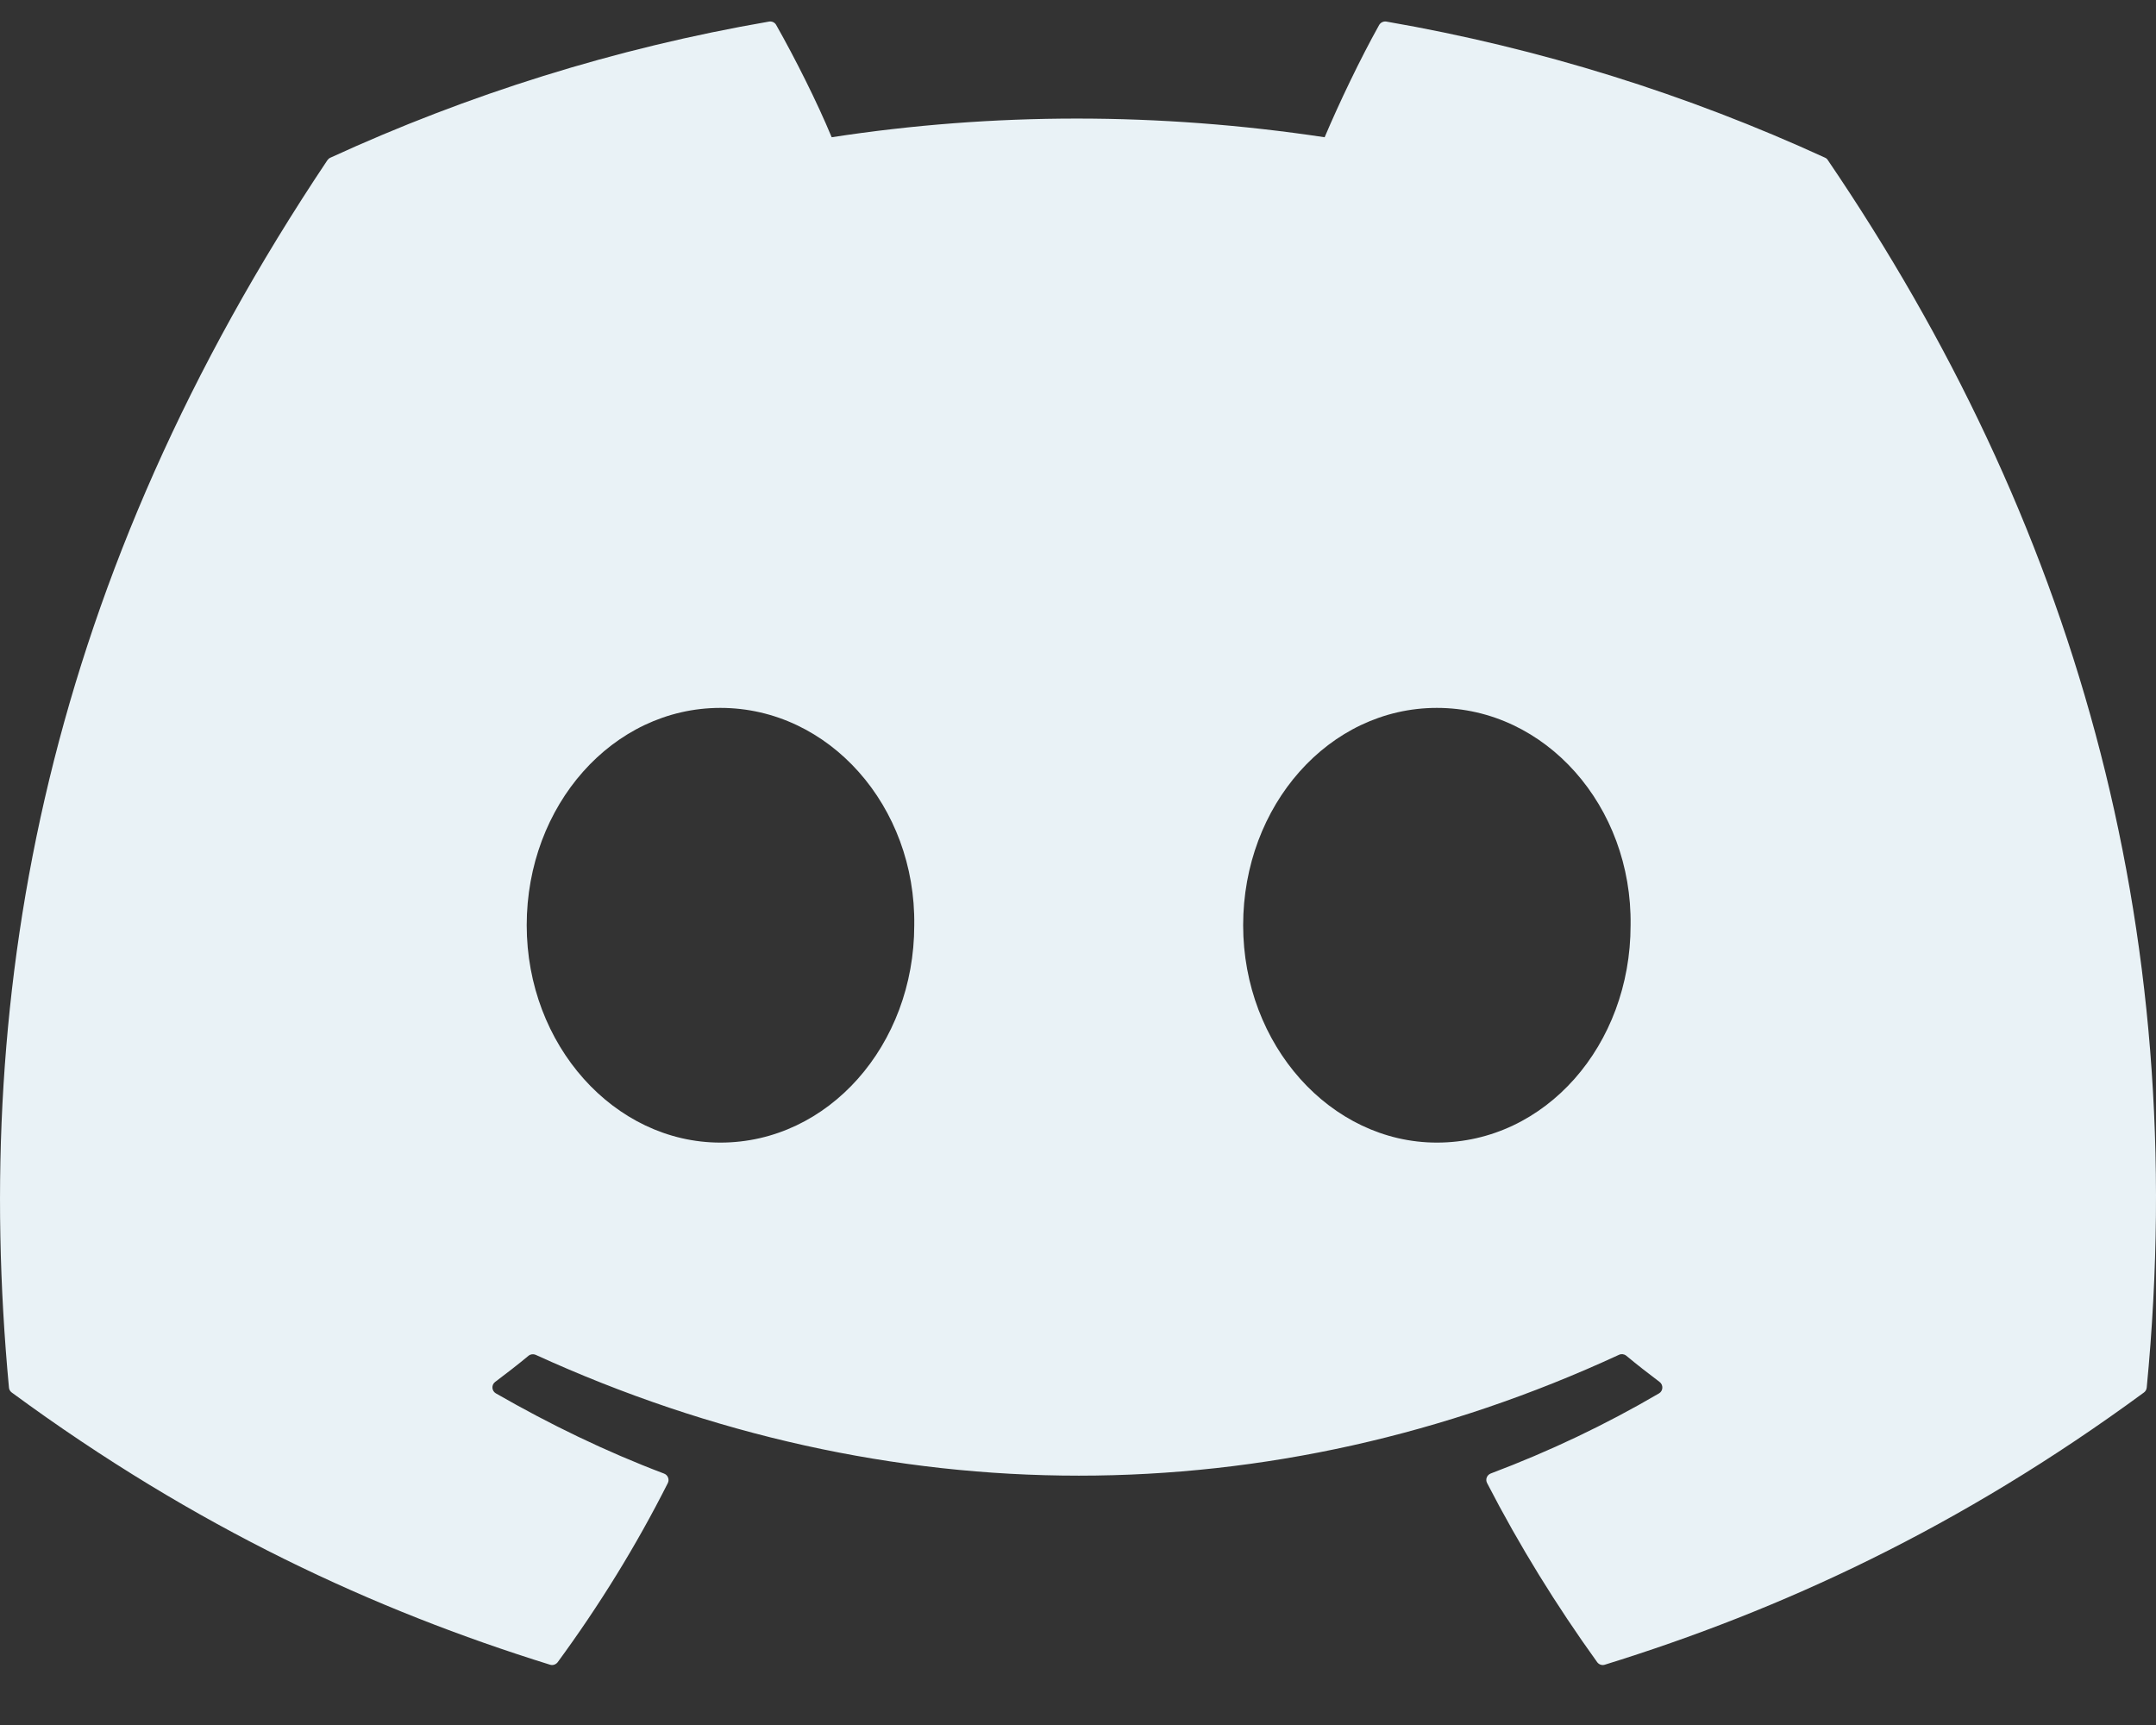 <svg width="20" height="16" viewBox="0 0 20 16" fill="none" xmlns="http://www.w3.org/2000/svg">
<rect x="0" y="0" width="20" height="16" fill="#333333" stroke="none"/>
<path d="M16.931 1.463C15.656 0.878 14.289 0.447 12.86 0.2C12.834 0.196 12.808 0.208 12.794 0.231C12.619 0.544 12.424 0.952 12.288 1.273C10.75 1.042 9.221 1.042 7.715 1.273C7.579 0.945 7.377 0.544 7.2 0.231C7.187 0.208 7.161 0.196 7.135 0.2C5.707 0.446 4.34 0.877 3.064 1.463C3.053 1.468 3.044 1.476 3.037 1.486C0.444 5.36 -0.266 9.138 0.083 12.87C0.084 12.888 0.094 12.905 0.109 12.916C1.819 14.173 3.476 14.935 5.103 15.441C5.129 15.449 5.156 15.439 5.173 15.418C5.558 14.893 5.901 14.339 6.195 13.756C6.212 13.722 6.195 13.681 6.16 13.668C5.616 13.462 5.098 13.21 4.6 12.924C4.56 12.901 4.557 12.845 4.593 12.818C4.698 12.739 4.803 12.658 4.903 12.575C4.921 12.56 4.947 12.557 4.968 12.566C8.241 14.061 11.785 14.061 15.019 12.566C15.04 12.556 15.066 12.559 15.085 12.574C15.185 12.657 15.29 12.739 15.395 12.818C15.431 12.845 15.429 12.901 15.39 12.924C14.891 13.216 14.373 13.462 13.829 13.667C13.793 13.681 13.777 13.722 13.795 13.756C14.095 14.338 14.438 14.892 14.816 15.417C14.832 15.439 14.86 15.449 14.886 15.441C16.52 14.935 18.177 14.173 19.888 12.916C19.903 12.905 19.912 12.889 19.914 12.87C20.331 8.556 19.215 4.809 16.957 1.487C16.951 1.476 16.942 1.468 16.931 1.463ZM6.683 10.598C5.698 10.598 4.886 9.693 4.886 8.582C4.886 7.471 5.682 6.566 6.683 6.566C7.692 6.566 8.497 7.479 8.481 8.582C8.481 9.693 7.685 10.598 6.683 10.598ZM13.329 10.598C12.344 10.598 11.532 9.693 11.532 8.582C11.532 7.471 12.328 6.566 13.329 6.566C14.338 6.566 15.142 7.479 15.126 8.582C15.126 9.693 14.338 10.598 13.329 10.598Z" fill="#E9F2F6"/>
</svg>
